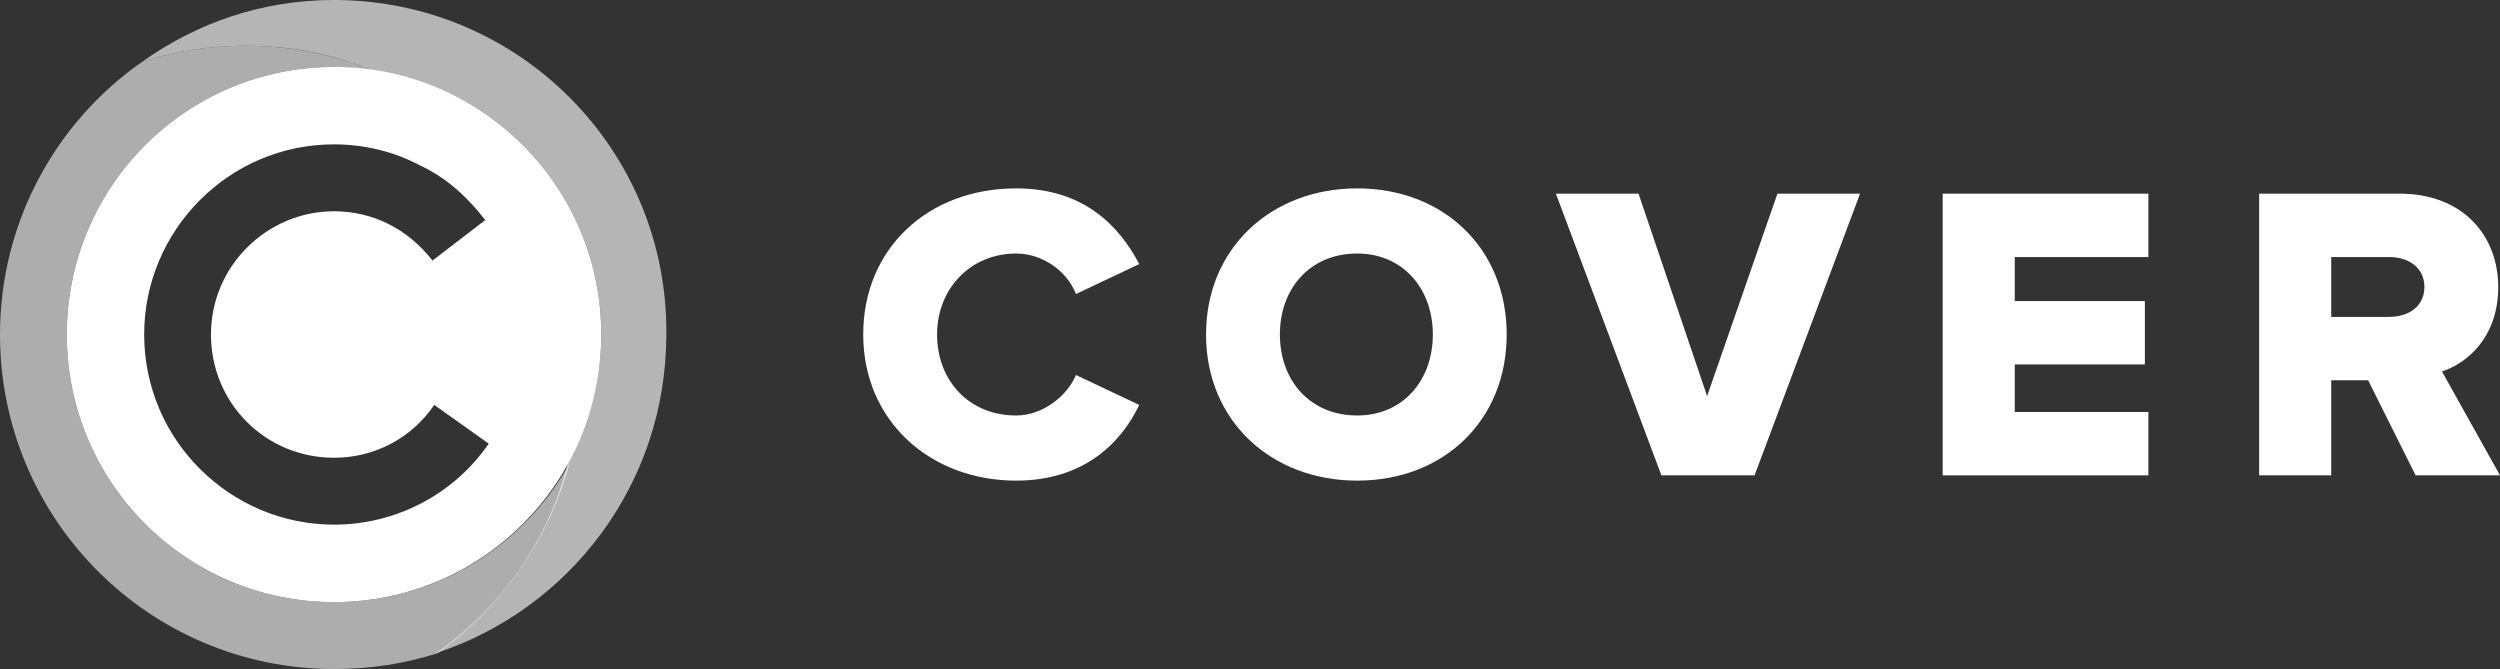 <svg width="284" height="76" viewBox="0 0 284 76" fill="none" xmlns="http://www.w3.org/2000/svg">
<rect x="0" y="0" width="284" height="76" fill="#333333" stroke="none"/>
<path d="M98.062 38C98.062 28.2 105.452 21.4 115.438 21.4C123.227 21.4 127.221 25.8 129.418 30L122.228 33.4C121.23 30.8 118.434 28.8 115.438 28.8C110.245 28.8 106.451 32.8 106.451 38C106.451 43.2 110.046 47.2 115.438 47.2C118.434 47.2 121.23 44.999 122.228 42.599L129.418 45.999C127.421 50.2 123.227 54.599 115.438 54.599C105.652 54.599 98.062 47.8 98.062 38Z" fill="white"/>
<path d="M137.007 38C137.007 28.2 144.397 21.4 154.183 21.4C163.969 21.4 171.159 28.2 171.159 38C171.159 47.8 163.969 54.599 154.183 54.599C144.397 54.599 137.007 47.8 137.007 38ZM162.771 38C162.771 32.8 159.376 28.8 154.183 28.8C148.79 28.8 145.395 32.8 145.395 38C145.395 43.2 148.79 47.2 154.183 47.2C159.376 47.2 162.771 43.2 162.771 38Z" fill="white"/>
<path d="M188.734 54L176.751 22H186.138L193.927 45L201.916 22H211.302L199.319 54H188.734Z" fill="white"/>
<path d="M220.689 54V22H244.056V29.2H228.877V34.2H243.657V41.4H228.877V46.8H244.056V54H220.689V54Z" fill="white"/>
<path d="M274.414 54L269.021 43.2H264.827V54H256.639V22H272.616C279.806 22 283.8 26.8 283.8 32.6C283.8 38.2 280.405 41.2 277.409 42.2L284 54H274.414ZM275.412 32.6C275.412 30.4 273.615 29.2 271.418 29.2H264.827V36H271.418C273.615 36 275.412 34.8 275.412 32.6Z" fill="white"/>
<path d="M37.946 7.6C21.17 7.6 7.589 21.2 7.589 37.999C7.589 54.799 21.17 68.399 37.946 68.399C54.722 68.399 68.303 54.799 68.303 37.999C68.303 21.2 54.722 7.6 37.946 7.6ZM37.946 59.599C26.163 59.599 16.377 49.999 16.377 37.999C16.377 26.2 25.963 16.399 37.946 16.399C41.341 16.399 44.736 17.2 47.732 18.799C50.728 20.2 53.125 22.399 55.122 25L49.13 29.599C46.334 26 42.34 24 37.946 24C30.357 24 23.966 30.199 23.966 37.999C23.966 45.799 30.157 51.999 37.946 51.999C42.54 51.999 46.734 49.799 49.33 45.999L55.521 50.399C51.527 56.199 44.936 59.599 37.946 59.599Z" fill="white"/>
<g opacity="0.8">
<path opacity="0.8" d="M37.947 0C29.758 0 22.369 2.6 16.177 7C19.972 5.8 23.767 5.2 27.961 5.2C33.154 5.2 37.947 6.2 42.341 8C57.12 10 68.304 22.8 68.304 38C68.304 43.2 66.906 48.2 64.509 52.6C62.312 61.4 56.92 68.999 49.531 74.2C64.709 69.2 75.694 55 75.694 38C75.893 17 58.917 0 37.947 0Z" fill="white"/>
</g>
<path opacity="0.6" d="M37.947 68.4C21.17 68.4 7.589 54.8 7.589 38.001C7.589 21.201 21.17 7.601 37.947 7.601C39.345 7.601 40.942 7.801 42.34 8.001C37.947 6.201 32.954 5.201 27.961 5.201C23.767 5.201 19.972 5.801 16.177 7.001C6.391 13.801 0 25.201 0 38.001C0 59 16.976 76 37.947 76C42.141 76 45.935 75.4 49.73 74.2C56.92 69 62.312 61.4 64.709 52.6C59.516 62 49.53 68.4 37.947 68.4Z" fill="white"/>
</svg>
